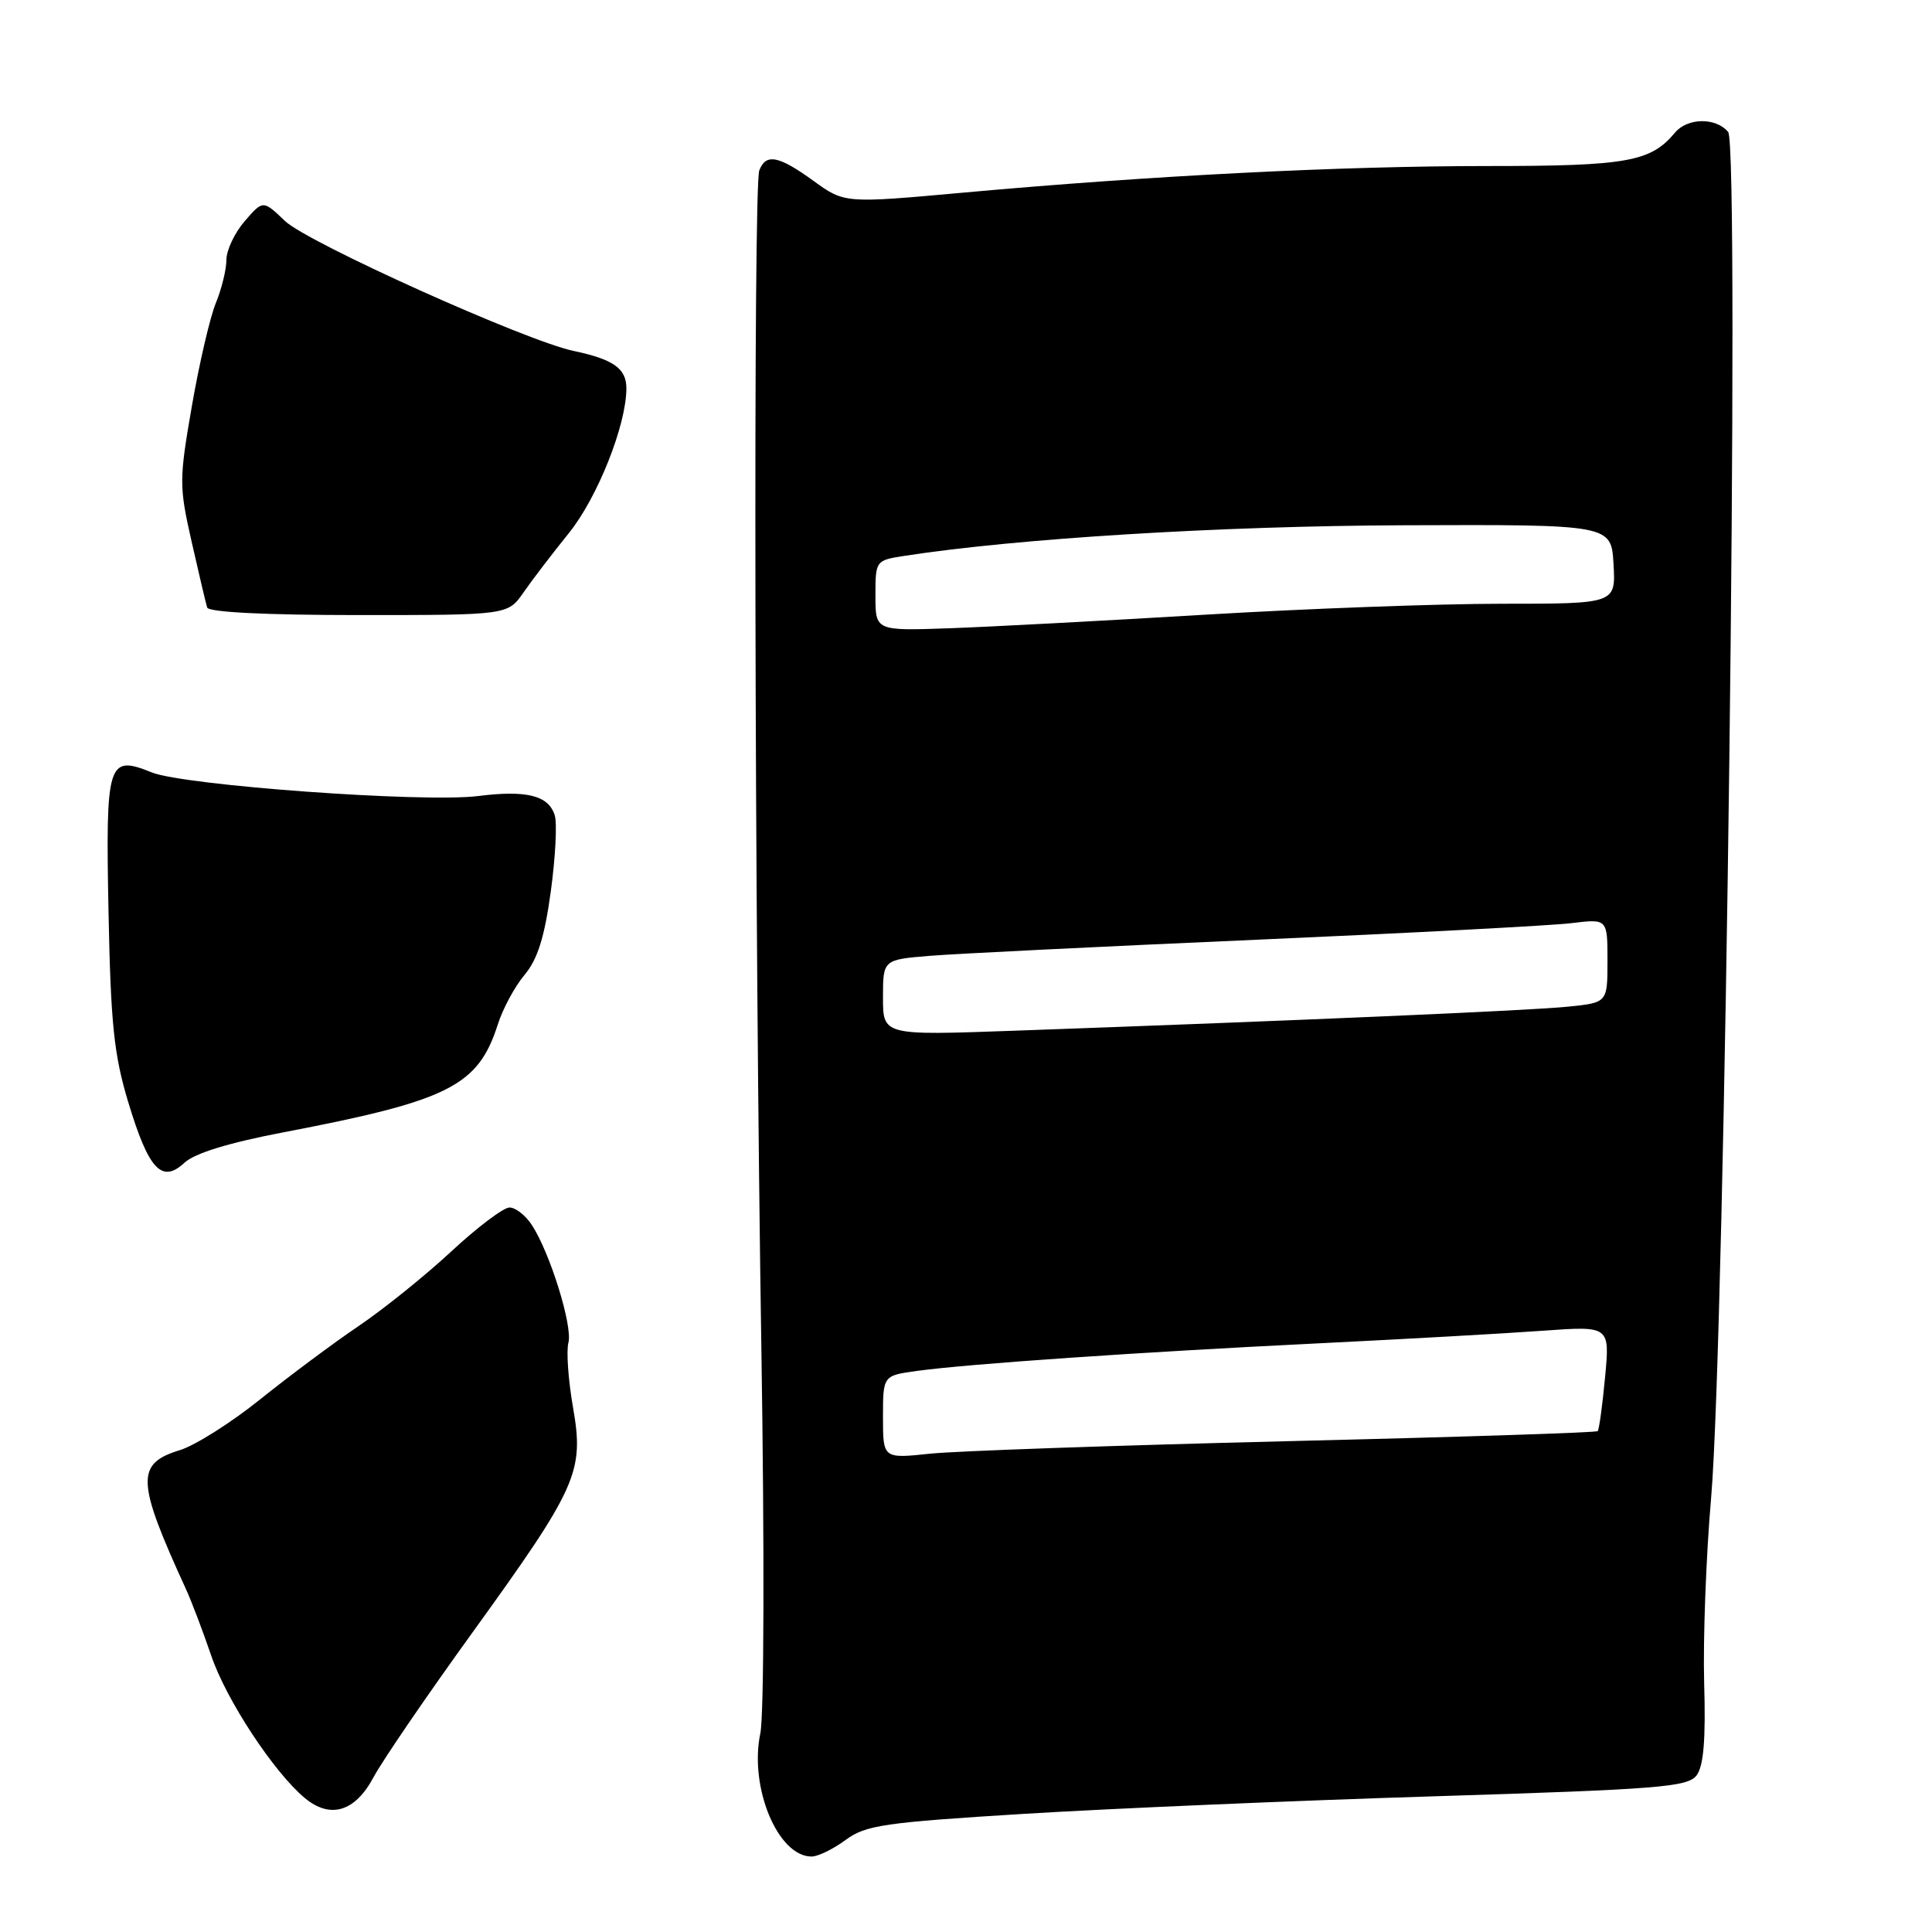 <?xml version="1.0" encoding="UTF-8" standalone="no"?>
<!DOCTYPE svg PUBLIC "-//W3C//DTD SVG 1.1//EN" "http://www.w3.org/Graphics/SVG/1.1/DTD/svg11.dtd" >
<svg xmlns="http://www.w3.org/2000/svg" xmlns:xlink="http://www.w3.org/1999/xlink" version="1.1" viewBox="0 0 256 256">
 <g >
 <path fill="currentColor"
d=" M 112.04 243.81 C 114.71 241.84 117.11 241.49 135.75 240.34 C 147.16 239.64 171.57 238.59 190.00 238.02 C 219.91 237.09 223.64 236.79 224.81 235.24 C 225.74 234.00 226.03 230.49 225.81 223.00 C 225.65 217.22 226.06 206.20 226.73 198.50 C 228.59 177.08 230.56 19.38 228.99 17.49 C 227.38 15.54 223.59 15.59 221.95 17.57 C 218.73 21.44 215.61 22.00 197.16 22.00 C 177.65 22.00 152.50 23.27 127.70 25.52 C 111.91 26.95 111.91 26.95 107.80 23.97 C 103.17 20.62 101.49 20.29 100.61 22.58 C 99.80 24.69 99.97 120.93 100.89 179.00 C 101.30 205.05 101.24 227.33 100.75 229.66 C 99.25 236.81 103.06 246.00 107.54 246.00 C 108.39 246.00 110.41 245.01 112.04 243.81 Z  M 49.49 235.50 C 50.67 233.30 56.51 224.75 62.47 216.50 C 76.53 197.03 77.42 195.05 75.93 186.50 C 75.30 182.89 75.02 179.02 75.32 177.90 C 75.89 175.69 72.88 165.99 70.46 162.30 C 69.63 161.04 68.31 160.00 67.51 160.00 C 66.72 160.00 63.24 162.62 59.79 165.83 C 56.33 169.04 50.80 173.49 47.50 175.72 C 44.20 177.95 38.35 182.31 34.50 185.40 C 30.65 188.50 25.85 191.53 23.84 192.15 C 17.97 193.94 18.07 196.23 24.61 210.50 C 25.37 212.15 26.89 216.16 28.00 219.41 C 29.98 225.24 36.29 234.84 40.39 238.25 C 43.77 241.06 47.05 240.07 49.49 235.50 Z  M 37.50 150.05 C 59.52 145.84 63.35 143.91 65.97 135.72 C 66.63 133.65 68.22 130.70 69.51 129.17 C 71.23 127.12 72.15 124.20 72.98 118.15 C 73.60 113.62 73.84 109.06 73.50 108.01 C 72.67 105.40 69.77 104.67 63.35 105.48 C 56.14 106.38 24.41 104.08 20.11 102.35 C 14.26 99.99 13.99 100.87 14.38 120.86 C 14.67 135.62 15.09 139.72 16.98 146.00 C 19.69 154.98 21.43 156.87 24.44 154.07 C 25.79 152.81 30.29 151.43 37.50 150.05 Z  M 69.37 78.50 C 70.51 76.85 73.21 73.32 75.36 70.66 C 79.17 65.95 83.00 56.31 83.00 51.45 C 83.00 48.83 81.28 47.61 76.00 46.50 C 69.70 45.18 40.78 32.16 37.77 29.29 C 34.85 26.50 34.85 26.50 32.42 29.31 C 31.09 30.85 30.00 33.16 30.00 34.43 C 30.00 35.71 29.37 38.27 28.61 40.13 C 27.84 41.98 26.41 48.12 25.43 53.77 C 23.73 63.58 23.72 64.39 25.39 71.77 C 26.35 76.02 27.28 79.95 27.45 80.50 C 27.64 81.12 35.21 81.50 47.52 81.50 C 67.28 81.50 67.28 81.50 69.37 78.50 Z  M 117.00 187.78 C 117.00 182.27 117.00 182.27 121.53 181.65 C 128.35 180.72 150.98 179.16 174.50 178.01 C 186.05 177.44 199.51 176.69 204.41 176.33 C 213.32 175.69 213.32 175.69 212.68 182.49 C 212.33 186.23 211.89 189.44 211.70 189.63 C 211.51 189.83 192.93 190.43 170.42 190.97 C 147.92 191.52 126.69 192.26 123.25 192.62 C 117.00 193.28 117.00 193.28 117.00 187.78 Z  M 117.00 132.18 C 117.00 127.16 117.00 127.16 123.25 126.65 C 126.69 126.37 146.15 125.41 166.50 124.52 C 186.85 123.63 205.64 122.64 208.25 122.32 C 213.00 121.74 213.00 121.74 213.00 127.30 C 213.00 132.86 213.00 132.86 207.75 133.39 C 202.79 133.90 172.60 135.21 134.25 136.58 C 117.00 137.20 117.00 137.20 117.00 132.18 Z  M 116.00 78.92 C 116.00 74.30 116.04 74.25 119.75 73.67 C 134.70 71.35 161.64 69.69 186.00 69.60 C 213.50 69.50 213.50 69.50 213.80 74.75 C 214.10 80.00 214.10 80.00 198.99 80.00 C 190.67 80.00 172.98 80.65 159.68 81.45 C 146.38 82.25 131.11 83.06 125.75 83.25 C 116.00 83.59 116.00 83.59 116.00 78.92 Z "/>
</g>
</svg>